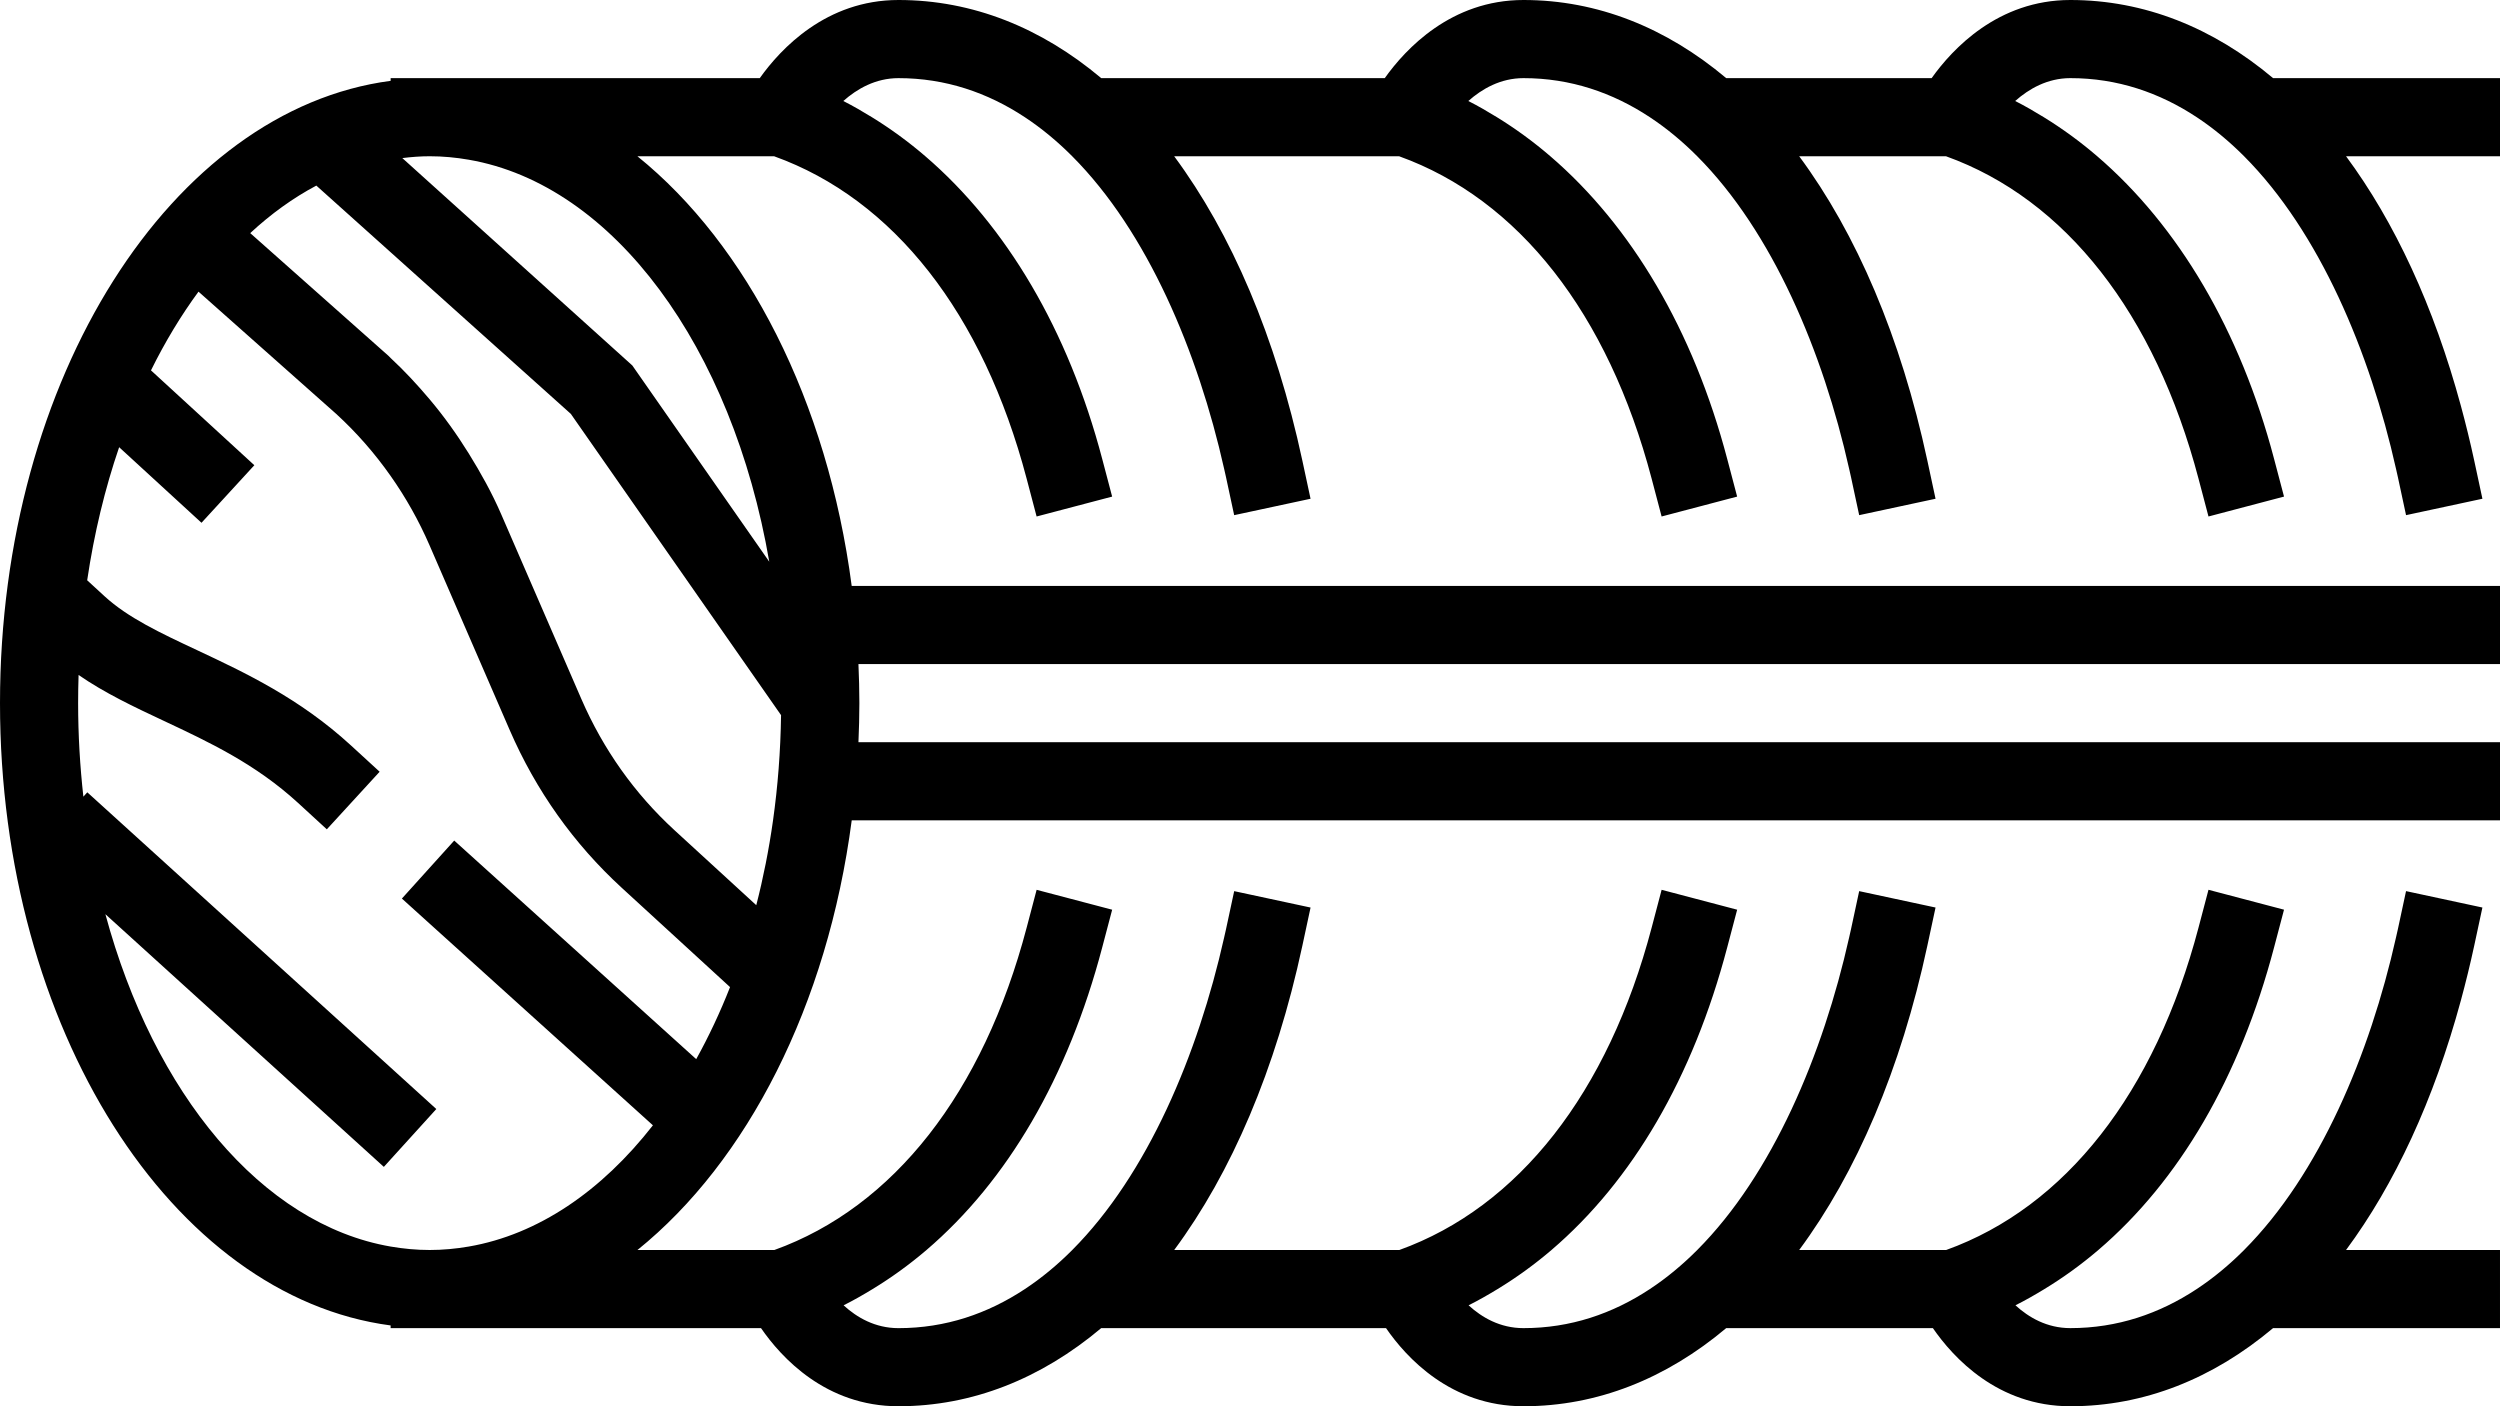 <?xml version="1.0" encoding="UTF-8"?>
<svg id="Layer_2" data-name="Layer 2" xmlns="http://www.w3.org/2000/svg" viewBox="0 0 321.44 180.81">
  <g id="_Layer_" data-name="&amp;lt;Layer&amp;gt;">
    <path d="M321.44,20.09v-10.045h-29.177c-7.717-6.485-16.552-10.045-26.07-10.045-9.29,0-15.143,6.27-17.831,10.045h-26.413c-7.718-6.485-16.552-10.045-26.071-10.045-9.29,0-15.143,6.27-17.831,10.045h-36.458c-7.717-6.485-16.552-10.045-26.07-10.045-9.29,0-15.143,6.27-17.831,10.045h-47.461v.348C22.106,14.097,0,48.559,0,90.405s22.106,76.308,50.225,80.015v.345h47.623c2.599,3.768,8.323,10.045,17.669,10.045,9.518,0,18.353-3.56,26.07-10.045h36.623c2.597,3.768,8.32,10.045,17.667,10.045,9.518,0,18.353-3.56,26.071-10.045h26.575c2.599,3.768,8.323,10.045,17.669,10.045,9.518,0,18.353-3.56,26.07-10.045h29.177v-10.045h-19.794c6.243-8.43,11.295-19.286,14.771-32.112.617-2.279,1.191-4.613,1.708-7.012l1.054-4.91-2.761-.593-7.058-1.517-1.054,4.91c-.076.35-.159.703-.238,1.054-3.359,14.989-9.829,30.444-19.531,40.18-1.906,1.913-3.937,3.599-6.093,5.022-4.795,3.168-10.204,5.022-16.251,5.022-3.011,0-5.365-1.387-7.053-2.935,1.271-.637,2.509-1.345,3.726-2.087,2.418-1.472,4.733-3.146,6.929-5.022,10.388-8.881,18.189-22.168,22.594-38.899l.338-1.281.943-3.577-9.712-2.558-1.279,4.856c-5.596,21.244-17.111,35.934-32.45,41.459h-18.897c7.352-9.927,13.061-23.211,16.479-39.124l1.054-4.91-9.819-2.109-1.054,4.91c-.076.35-.159.703-.238,1.054-3.359,14.989-9.829,30.444-19.531,40.18-1.906,1.913-3.937,3.599-6.093,5.022-4.795,3.168-10.204,5.022-16.251,5.022-3.011,0-5.365-1.387-7.054-2.935,1.272-.637,2.509-1.345,3.727-2.087,2.418-1.472,4.733-3.146,6.929-5.022,10.388-8.881,18.189-22.168,22.594-38.899l.338-1.281.943-3.577-9.712-2.558-1.279,4.856c-5.596,21.244-17.111,35.934-32.45,41.459h-28.942c7.353-9.927,13.061-23.211,16.479-39.124l1.054-4.91-9.82-2.109-1.054,4.91c-.076.35-.159.703-.238,1.054-3.359,14.989-9.829,30.444-19.531,40.18-1.906,1.913-3.937,3.599-6.093,5.022-4.795,3.168-10.204,5.022-16.251,5.022-3.011,0-5.365-1.387-7.053-2.935,1.271-.637,2.509-1.345,3.726-2.087,2.418-1.472,4.733-3.146,6.929-5.022,10.388-8.881,18.189-22.168,22.594-38.899l.338-1.281.943-3.577-9.712-2.558-1.279,4.856c-5.596,21.244-17.111,35.934-32.45,41.459h-17.598c14.105-11.38,24.436-31.47,27.553-55.248h211.932v-10.045H110.375c.071-1.661.12-3.334.12-5.022s-.049-3.359-.12-5.022h211.065v-10.045H109.508c-3.116-23.775-13.448-43.867-27.553-55.248h17.579c15.344,5.515,26.864,20.19,32.47,41.461l1.279,4.856,9.712-2.558-.943-3.579-.338-1.279c-4.351-16.525-12.311-29.944-22.736-38.901-2.183-1.877-4.479-3.55-6.87-5.022-1.203-.74-2.423-1.448-3.678-2.083,1.757-1.558,4.141-2.94,7.088-2.94,6.047,0,11.456,1.857,16.251,5.022,2.156,1.423,4.187,3.111,6.093,5.022,9.702,9.739,16.172,25.191,19.531,40.18.078.353.162.703.238,1.056l1.054,4.91,9.82-2.109-1.054-4.91c-3.418-15.915-9.126-29.197-16.479-39.127h28.922c15.344,5.515,26.864,20.19,32.47,41.461l1.279,4.856,9.712-2.558-.943-3.579-.338-1.279c-4.351-16.525-12.311-29.944-22.736-38.901-2.183-1.877-4.479-3.55-6.87-5.022-1.203-.74-2.423-1.448-3.677-2.083,1.757-1.558,4.141-2.94,7.088-2.94,6.047,0,11.456,1.857,16.251,5.022,2.156,1.423,4.187,3.111,6.093,5.022,9.702,9.739,16.173,25.191,19.531,40.18.078.353.162.703.238,1.056l1.054,4.91,9.819-2.109-1.054-4.91c-3.418-15.915-9.126-29.197-16.479-39.127h18.877c15.344,5.515,26.864,20.19,32.47,41.461l1.279,4.856,9.712-2.558-.943-3.579-.338-1.279c-4.351-16.525-12.311-29.944-22.736-38.901-2.183-1.877-4.479-3.55-6.87-5.022-1.203-.74-2.423-1.448-3.678-2.083,1.757-1.558,4.141-2.94,7.088-2.94,6.047,0,11.456,1.857,16.251,5.022,2.156,1.423,4.187,3.111,6.093,5.022,9.702,9.739,16.173,25.191,19.531,40.18.078.353.162.703.238,1.056l1.054,4.91,7.058-1.516,2.761-.593-1.054-4.91c-.517-2.401-1.09-4.733-1.708-7.012-3.476-12.828-8.528-23.684-14.771-32.115h19.794ZM97.238,116.385l-10.513-9.638c-5.135-4.711-9.161-10.39-11.98-16.881l-10.305-23.75c-1.188-2.742-2.624-5.316-4.17-7.811-1.512-2.435-3.175-4.765-5.023-6.955-1.566-1.857-3.219-3.646-5.022-5.319-.088-.081-.162-.174-.25-.255l-17.802-15.803c2.668-2.474,5.515-4.525,8.499-6.11l9.553,8.568,5.022,4.505,5.023,4.506,13.125,11.772,22.033,31.576,4.998,7.161c-.066,4.63-.416,9.151-1.031,13.521-.529,3.761-1.254,7.404-2.156,10.912ZM55.247,118.764l5.023,4.535,23.679,21.389c-6.593,8.45-14.749,14.046-23.679,15.589-1.649.284-3.325.443-5.023.443h0c-1.698,0-3.374-.159-5.022-.443-16.564-2.864-30.454-19.693-36.674-42.733l35.802,32.489.872-.963,5.022-5.535.853-.941-.853-.774-5.022-4.559L11.226,101.873l-.507.559c-.434-3.91-.674-7.926-.674-12.027,0-1.213.02-2.418.059-3.619,3.361,2.323,7.095,4.087,10.996,5.917,5.78,2.712,11.753,5.517,17.221,10.53l3.7,3.398,6.791-7.404-3.702-3.396c-6.598-6.051-13.58-9.327-19.742-12.223-4.777-2.239-8.908-4.177-11.929-6.948l-2.229-2.048c.894-6.037,2.283-11.78,4.109-17.113l10.589,9.719,6.794-7.401-13.289-12.196c1.818-3.68,3.866-7.068,6.11-10.121l17.723,15.734c2.621,2.403,4.946,5.069,6.98,7.96,1.945,2.766,3.624,5.74,5.003,8.918l.02.047,5.023,11.576,5.263,12.13c3.379,7.788,8.225,14.612,14.406,20.284l13.926,12.769c-1.286,3.278-2.746,6.367-4.349,9.263l-29.246-26.416-1.869-1.688-3.153,3.494-3.575,3.962,3.575,3.232ZM81.301,46.991l-21.031-18.965-5.023-4.528-3.518-3.173c1.161-.142,2.332-.235,3.518-.235h0c1.698,0,3.374.159,5.023.446,18.642,3.219,33.893,24.14,38.639,51.685l-17.608-25.23Z"/>
  </g>
</svg>
